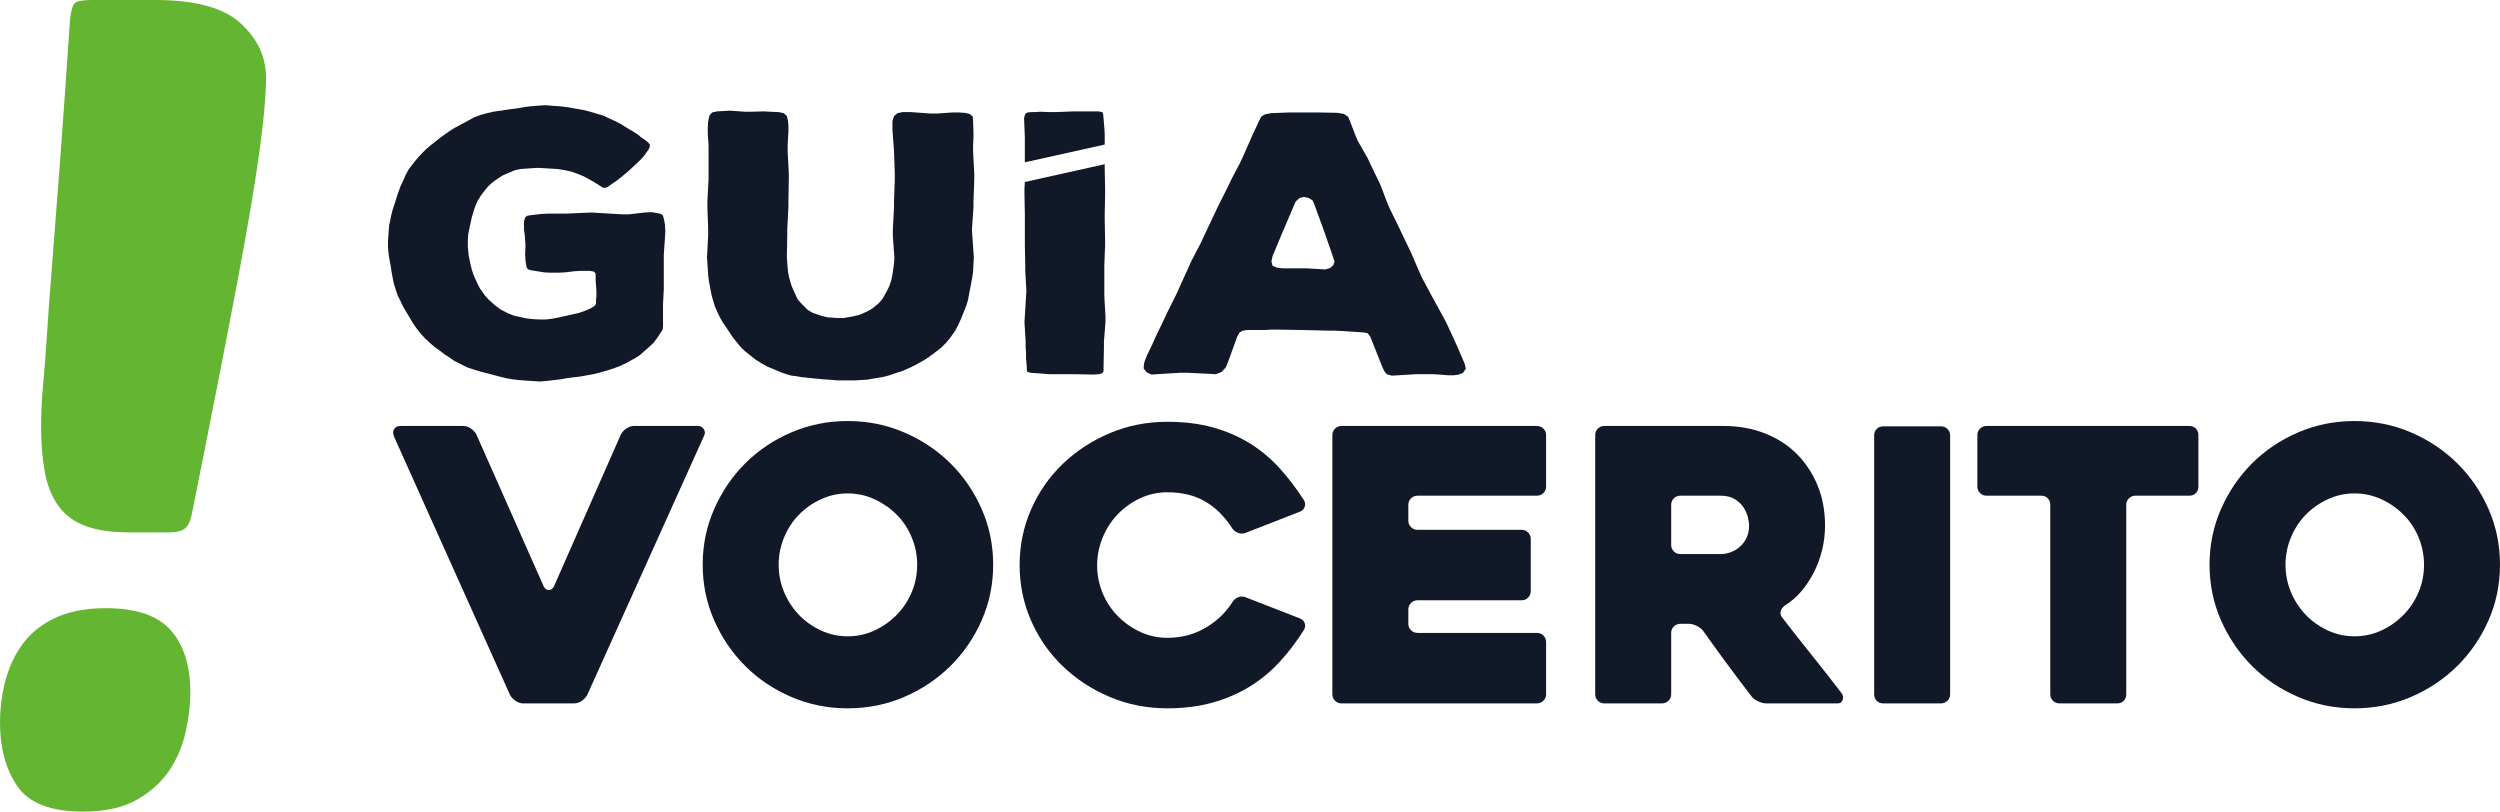 <svg width="499" height="162" viewBox="0 0 499 162" fill="none" xmlns="http://www.w3.org/2000/svg">
<g clip-path="url(#clip0_1235_932)">
<path d="M25.902 106.273C22.303 106.273 19.352 105.841 17.053 104.976C14.75 104.113 12.951 102.782 11.656 100.98C10.36 99.18 9.46 96.95 8.957 94.285C8.453 91.622 8.202 88.561 8.202 85.104C8.202 83.808 8.237 82.404 8.312 80.892C8.382 79.38 8.526 77.474 8.742 75.168C8.957 72.866 9.175 69.986 9.39 66.529C9.605 63.073 9.929 58.645 10.36 53.243C10.793 47.844 11.295 41.331 11.873 33.696C12.445 26.067 13.094 16.924 13.815 6.265C13.957 3.099 14.317 1.226 14.895 0.649C15.324 0.215 16.476 0 18.348 0H31.084C38.996 0 44.646 1.549 48.028 4.645C51.409 7.744 53.102 11.378 53.102 15.552C53.102 18.145 52.847 21.567 52.346 25.811C51.839 30.061 51.158 34.777 50.296 39.96C49.431 45.146 48.46 50.581 47.382 56.268C46.302 61.958 45.223 67.574 44.143 73.116C43.062 78.662 42.017 83.953 41.013 88.992C40.003 94.035 39.141 98.355 38.422 101.953C38.132 103.68 37.668 104.834 37.019 105.407C36.372 105.985 35.256 106.273 33.674 106.273H25.902ZM21.154 121.393C27.198 121.393 31.515 122.871 34.105 125.819C36.694 128.773 37.991 132.915 37.991 138.241C37.991 140.546 37.7 143.066 37.127 145.799C36.55 148.537 35.509 151.092 33.998 153.468C32.487 155.843 30.329 157.863 27.523 159.516C24.717 161.168 21.081 162 16.621 162C10.145 162 5.754 160.305 3.455 156.924C1.152 153.543 0 149.331 0 144.287C0 141.409 0.358 138.601 1.079 135.863C1.799 133.13 2.947 130.68 4.532 128.52C6.116 126.36 8.275 124.631 11.008 123.337C13.74 122.04 17.123 121.393 21.154 121.393Z" fill="#64B531"/>
<path d="M101.809 138.734L78.678 87.214C78.424 86.661 78.41 86.155 78.64 85.702C78.871 85.249 79.317 85.022 79.982 85.022H92.466C92.974 85.022 93.473 85.185 93.96 85.513C94.445 85.84 94.813 86.231 95.069 86.685L108.549 117.098C108.803 117.551 109.135 117.778 109.544 117.778C109.952 117.778 110.285 117.551 110.541 117.098L123.943 86.685C124.199 86.231 124.569 85.84 125.054 85.513C125.539 85.185 126.036 85.022 126.548 85.022H139.262C139.821 85.022 140.23 85.236 140.486 85.664C140.742 86.094 140.767 86.509 140.564 86.913L117.203 138.734C116.947 139.187 116.578 139.577 116.094 139.907C115.607 140.234 115.11 140.399 114.6 140.399H104.414C103.902 140.399 103.405 140.234 102.92 139.907C102.433 139.577 102.065 139.187 101.809 138.734Z" fill="#111827"/>
<path d="M155.422 112.709C155.422 114.626 155.777 116.443 156.493 118.156C157.208 119.871 158.19 121.385 159.443 122.696C160.693 124.007 162.162 125.053 163.847 125.834C165.531 126.618 167.317 127.007 169.207 127.007C171.095 127.007 172.883 126.618 174.57 125.834C176.254 125.053 177.734 124.007 179.012 122.696C180.286 121.385 181.283 119.871 181.998 118.156C182.713 116.443 183.069 114.626 183.069 112.709C183.069 110.843 182.713 109.041 181.998 107.301C181.283 105.56 180.286 104.048 179.012 102.76C177.734 101.475 176.254 100.442 174.57 99.66C172.883 98.877 171.095 98.487 169.207 98.487C167.317 98.487 165.531 98.877 163.847 99.66C162.162 100.442 160.693 101.475 159.443 102.76C158.19 104.048 157.208 105.56 156.493 107.301C155.777 109.041 155.422 110.843 155.422 112.709ZM140.257 112.709C140.257 108.777 141.023 105.069 142.555 101.589C144.087 98.108 146.155 95.069 148.758 92.473C151.363 89.875 154.425 87.82 157.949 86.306C161.472 84.794 165.224 84.036 169.207 84.036C173.19 84.036 176.942 84.794 180.466 86.306C183.989 87.82 187.064 89.875 189.695 92.473C192.325 95.069 194.405 98.108 195.938 101.589C197.47 105.069 198.236 108.777 198.236 112.709C198.236 116.644 197.47 120.35 195.938 123.829C194.405 127.31 192.325 130.349 189.695 132.945C187.064 135.544 183.989 137.598 180.466 139.112C176.942 140.626 173.19 141.382 169.207 141.382C165.224 141.382 161.472 140.626 157.949 139.112C154.425 137.598 151.363 135.544 148.758 132.945C146.155 130.349 144.087 127.31 142.555 123.829C141.023 120.35 140.257 116.644 140.257 112.709Z" fill="#111827"/>
<path d="M260.271 125.721C258.79 128.084 257.156 130.232 255.37 132.163C253.582 134.094 251.58 135.737 249.358 137.093C247.136 138.448 244.672 139.501 241.968 140.252C239.259 141.004 236.273 141.381 233.005 141.381C228.921 141.381 225.091 140.625 221.518 139.111C217.944 137.599 214.816 135.555 212.135 132.982C209.454 130.412 207.348 127.385 205.816 123.906C204.284 120.427 203.518 116.719 203.518 112.784C203.518 108.85 204.284 105.144 205.816 101.665C207.348 98.185 209.454 95.157 212.135 92.586C214.816 90.013 217.944 87.972 221.518 86.458C225.091 84.946 228.921 84.188 233.005 84.188C236.375 84.188 239.413 84.567 242.12 85.323C244.825 86.081 247.277 87.14 249.472 88.499C251.667 89.863 253.647 91.515 255.408 93.457C257.169 95.398 258.79 97.529 260.271 99.848C260.525 100.252 260.578 100.68 260.424 101.135C260.271 101.588 259.964 101.917 259.505 102.118L248.63 106.353C248.118 106.556 247.608 106.556 247.098 106.353C246.588 106.154 246.205 105.851 245.948 105.447C244.469 103.128 242.681 101.349 240.588 100.114C238.493 98.878 235.966 98.259 233.005 98.259C231.065 98.259 229.239 98.666 227.529 99.473C225.819 100.282 224.325 101.357 223.048 102.696C221.772 104.038 220.776 105.593 220.062 107.361C219.347 109.133 218.99 110.953 218.99 112.822C218.99 114.743 219.347 116.577 220.062 118.322C220.776 120.067 221.772 121.596 223.048 122.911C224.325 124.226 225.819 125.287 227.529 126.098C229.239 126.907 231.065 127.309 233.005 127.309C235.812 127.309 238.353 126.642 240.626 125.306C242.899 123.97 244.698 122.242 246.027 120.122C246.281 119.72 246.649 119.417 247.136 119.216C247.62 119.014 248.118 119.014 248.63 119.216L259.505 123.451C259.964 123.654 260.271 123.97 260.424 124.397C260.578 124.827 260.525 125.268 260.271 125.721Z" fill="#111827"/>
<path d="M281.104 100.756V103.932C281.104 104.439 281.283 104.866 281.641 105.22C281.997 105.574 282.433 105.749 282.943 105.749H303.699C304.209 105.749 304.643 105.927 305 106.279C305.356 106.632 305.538 107.062 305.538 107.564V118.004C305.538 118.51 305.356 118.938 305 119.29C304.643 119.643 304.209 119.819 303.699 119.819H282.943C282.433 119.819 281.997 119.997 281.641 120.351C281.283 120.702 281.104 121.132 281.104 121.636V124.51C281.104 125.016 281.283 125.446 281.641 125.797C281.997 126.151 282.433 126.327 282.943 126.327H306.761C307.271 126.327 307.705 126.504 308.062 126.856C308.42 127.21 308.6 127.639 308.6 128.141V138.581C308.6 139.087 308.42 139.515 308.062 139.867C307.705 140.223 307.271 140.398 306.761 140.398H267.778C267.265 140.398 266.832 140.223 266.476 139.867C266.118 139.515 265.938 139.087 265.938 138.581V86.837C265.938 86.333 266.118 85.903 266.476 85.549C266.832 85.198 267.265 85.022 267.778 85.022H306.761C307.271 85.022 307.705 85.198 308.062 85.549C308.42 85.903 308.6 86.333 308.6 86.837V97.124C308.6 97.63 308.42 98.06 308.062 98.412C307.705 98.765 307.271 98.941 306.761 98.941H282.943C282.433 98.941 281.997 99.119 281.641 99.471C281.283 99.824 281.104 100.252 281.104 100.756Z" fill="#111827"/>
<path d="M335.396 110.59H343.474C344.084 110.59 344.718 110.478 345.381 110.249C346.041 110.023 346.651 109.671 347.209 109.191C347.77 108.712 348.225 108.121 348.581 107.414C348.936 106.709 349.114 105.874 349.114 104.917C349.114 104.413 349.025 103.82 348.847 103.138C348.669 102.459 348.365 101.804 347.935 101.173C347.503 100.542 346.917 100.013 346.181 99.583C345.444 99.155 344.543 98.941 343.474 98.941H335.396C334.891 98.941 334.459 99.119 334.101 99.471C333.746 99.824 333.568 100.252 333.568 100.756V108.776C333.568 109.28 333.746 109.707 334.101 110.061C334.459 110.415 334.891 110.59 335.396 110.59ZM331.72 140.398H320.252C319.738 140.398 319.3 140.223 318.942 139.867C318.583 139.515 318.403 139.088 318.403 138.581V86.837C318.403 86.333 318.581 85.903 318.94 85.549C319.296 85.198 319.73 85.022 320.24 85.022H344.062C347.021 85.022 349.751 85.513 352.254 86.496C354.756 87.478 356.889 88.855 358.652 90.619C360.41 92.385 361.792 94.477 362.785 96.898C363.782 99.318 364.279 101.993 364.279 104.917C364.279 106.531 364.091 108.132 363.708 109.72C363.322 111.308 362.774 112.812 362.061 114.222C361.344 115.635 360.499 116.907 359.53 118.042C358.561 119.177 357.465 120.122 356.239 120.88C355.827 121.183 355.56 121.547 355.435 121.975C355.306 122.405 355.395 122.822 355.702 123.224C357.642 125.746 359.685 128.345 361.83 131.017C363.974 133.69 365.887 136.136 367.574 138.355C367.881 138.759 367.957 139.2 367.803 139.678C367.648 140.157 367.318 140.398 366.81 140.398H352.561C352.051 140.398 351.501 140.259 350.915 139.981C350.329 139.706 349.88 139.365 349.573 138.961C347.95 136.841 346.335 134.7 344.733 132.529C343.133 130.363 341.544 128.169 339.97 125.948C339.665 125.545 339.231 125.204 338.674 124.927C338.116 124.649 337.58 124.51 337.075 124.51H335.398C334.891 124.51 334.459 124.688 334.101 125.041C333.746 125.395 333.568 125.823 333.568 126.327V138.581C333.568 139.088 333.388 139.515 333.028 139.867C332.671 140.223 332.233 140.398 331.72 140.398Z" fill="#111827"/>
<path d="M387.418 140.398H375.912C375.356 140.398 374.909 140.222 374.579 139.868C374.249 139.515 374.084 139.087 374.084 138.583V86.912C374.084 86.408 374.249 85.978 374.579 85.627C374.909 85.273 375.356 85.096 375.912 85.096H387.418C387.926 85.096 388.358 85.273 388.714 85.627C389.069 85.978 389.247 86.408 389.247 86.912V138.583C389.247 139.087 389.069 139.515 388.714 139.868C388.358 140.222 387.926 140.398 387.418 140.398Z" fill="#111827"/>
<path d="M436.964 98.941H426.239C425.727 98.941 425.293 99.117 424.938 99.471C424.578 99.824 424.4 100.252 424.4 100.756V138.581C424.4 139.088 424.235 139.515 423.903 139.867C423.573 140.223 423.124 140.398 422.563 140.398H411.076C410.564 140.398 410.128 140.223 409.772 139.867C409.415 139.515 409.235 139.088 409.235 138.581V100.756C409.235 100.252 409.07 99.824 408.74 99.471C408.407 99.117 407.959 98.941 407.398 98.941H396.523C396.01 98.941 395.577 98.766 395.221 98.412C394.861 98.058 394.684 97.63 394.684 97.124V86.837C394.684 86.333 394.861 85.903 395.221 85.549C395.577 85.198 396.01 85.022 396.523 85.022H436.964C437.525 85.022 437.969 85.198 438.304 85.549C438.634 85.903 438.801 86.333 438.801 86.837V97.124C438.801 97.63 438.634 98.058 438.304 98.412C437.969 98.766 437.525 98.941 436.964 98.941Z" fill="#111827"/>
<path d="M456.189 112.709C456.189 114.626 456.544 116.443 457.259 118.156C457.975 119.871 458.959 121.385 460.207 122.696C461.46 124.007 462.929 125.053 464.611 125.834C466.298 126.618 468.084 127.007 469.974 127.007C471.861 127.007 473.65 126.618 475.334 125.834C477.021 125.053 478.502 124.007 479.776 122.696C481.054 121.385 482.049 119.871 482.767 118.156C483.48 116.443 483.835 114.626 483.835 112.709C483.835 110.843 483.48 109.041 482.767 107.301C482.049 105.56 481.054 104.048 479.776 102.76C478.502 101.475 477.021 100.442 475.334 99.66C473.65 98.877 471.861 98.487 469.974 98.487C468.084 98.487 466.298 98.877 464.611 99.66C462.929 100.442 461.46 101.475 460.207 102.76C458.959 104.048 457.975 105.56 457.259 107.301C456.544 109.041 456.189 110.843 456.189 112.709ZM441.023 112.709C441.023 108.777 441.787 105.069 443.32 101.589C444.854 98.108 446.921 95.069 449.524 92.473C452.127 89.875 455.19 87.82 458.713 86.306C462.237 84.794 465.991 84.036 469.974 84.036C473.957 84.036 477.709 84.794 481.232 86.306C484.756 87.82 487.831 89.875 490.461 92.473C493.09 95.069 495.172 98.108 496.706 101.589C498.236 105.069 499 108.777 499 112.709C499 116.644 498.236 120.35 496.706 123.829C495.172 127.31 493.09 130.349 490.461 132.945C487.831 135.544 484.756 137.598 481.232 139.112C477.709 140.626 473.957 141.382 469.974 141.382C465.991 141.382 462.237 140.626 458.713 139.112C455.19 137.598 452.127 135.544 449.524 132.945C446.921 130.349 444.854 127.31 443.32 123.829C441.787 120.35 441.023 116.644 441.023 112.709Z" fill="#111827"/>
<path d="M132.729 44.952L132.807 46.182L132.494 50.885V57.687L132.339 60.726V64.995L132.261 65.792L131.795 66.516L131.173 67.456L130.473 68.396L129.152 69.627L128.217 70.423L127.751 70.857L126.74 71.509L126.196 71.797L125.186 72.377L123.631 73.1L122.463 73.534L121.377 73.896L119.589 74.402L118.421 74.692L117.176 74.908L116.01 75.126L114.222 75.344L113.132 75.488L111.966 75.704L108.857 76.066L107.689 76.141L105.279 75.994L103.492 75.85L102.248 75.704L101.004 75.488L99.838 75.198L97.114 74.476L95.948 74.186L94.782 73.824L93.224 73.318L92.215 72.812L90.659 72.015L89.726 71.363L88.717 70.713L87.784 69.989L86.85 69.339L85.995 68.612L84.751 67.456L83.972 66.588L83.117 65.501L82.419 64.489L80.474 61.232L79.93 60.076L79.384 58.99L78.997 57.833L78.608 56.601L78.375 55.445L78.142 54.214L77.985 53.056L77.674 51.464L77.52 50.305L77.441 49.221V48.135L77.674 44.88L77.831 44.3L78.064 43.069L78.375 41.841L78.764 40.683L79.151 39.452L79.541 38.294L79.93 37.21L80.474 36.051L81.018 34.821L81.562 33.809L82.573 32.506L83.272 31.638L84.129 30.696L84.984 29.828L85.917 29.031L87.938 27.439L88.95 26.717L89.883 26.064L90.816 25.486L93.381 24.112L94.547 23.46L95.87 22.954L97.192 22.592L98.437 22.301L101.313 21.869L103.569 21.579L104.735 21.361L105.901 21.217L107.689 21.073L108.933 20.999L110.643 21.145L111.811 21.217L113.6 21.435L114.69 21.651L116.4 21.941L117.563 22.232L119.275 22.738L120.442 23.098L123.241 24.4L124.407 25.052L125.419 25.704L125.808 25.921L126.663 26.427L127.518 27.007L127.908 27.369L128.761 27.947L129.228 28.309L129.696 28.815V29.321L129.461 29.828L128.995 30.48L128.297 31.42L127.518 32.216L125.341 34.241L123.942 35.399L123.009 36.123L122.154 36.701L121.531 37.136L121.064 37.426L120.442 37.498L119.589 36.992L118.577 36.341L117.563 35.761L116.478 35.183L115.233 34.675L113.989 34.241L112.669 33.953L111.344 33.737L107.689 33.519H107.145L105.901 33.591L103.88 33.737L102.635 34.025L100.303 35.037L99.292 35.689L98.28 36.413L97.425 37.21L96.648 38.15L95.948 39.09L95.326 40.102L94.858 41.189L94.469 42.347L94.16 43.431L93.692 45.604L93.459 46.76L93.381 47.991V49.221L93.538 50.957L93.77 52.116L94.16 53.78L94.547 54.937L95.326 56.675L95.87 57.687L96.803 58.99L97.58 59.858L98.981 61.088L99.992 61.812L101.548 62.607L102.714 63.041L105.046 63.549L106.368 63.693L107.689 63.765H108.933L110.178 63.621L111.344 63.403L115.542 62.463L116.787 62.029L117.955 61.522L118.732 61.016L118.967 60.582V59.786L119.043 59.134V58.049L118.888 55.879V54.648L118.577 54.214L117.722 54.068H115.856L114.611 54.14L112.823 54.358L111.579 54.43H109.79L108.546 54.358L105.901 53.924L105.435 53.78L105.124 53.418L104.968 52.55L104.891 51.97L104.813 50.813L104.891 49.005L104.735 46.832L104.58 45.746V44.228L104.813 43.431L105.202 43.069L106.136 42.925L108.078 42.709L109.401 42.637H112.978L118.031 42.419L124.253 42.781H125.497L128.684 42.419L129.929 42.347L130.551 42.419L131.717 42.637L132.261 42.925L132.417 43.359L132.65 44.374L132.729 44.952Z" fill="#111827"/>
<path d="M194.227 49.149L194.382 51.463L194.305 52.55L194.227 54.214L194.073 55.298L193.759 57.035L193.527 58.193L193.218 59.858L192.905 60.944L192.284 62.462L191.893 63.477L191.195 64.995L190.651 66.007L189.641 67.456L188.86 68.396L187.929 69.338L186.918 70.133L185.364 71.291L184.351 71.943L182.797 72.811L181.786 73.317L180.152 74.04L178.988 74.402L177.276 74.982L176.11 75.27L174.322 75.56L173.154 75.778L170.743 75.922H167.167L165.378 75.778L164.212 75.706L159.935 75.27L158.691 75.054L157.991 74.982L156.748 74.62L156.126 74.402L154.882 73.898L153.17 73.174L152.004 72.521L150.838 71.797L148.817 70.207L147.962 69.41L146.95 68.18L146.25 67.312L145.005 65.429L144.307 64.417L143.685 63.331L143.139 62.172L142.673 61.088L142.362 60.076L142.051 58.989L141.74 57.397L141.505 56.167L141.35 54.936L141.196 52.478L141.118 51.319L141.35 46.904V45.748L141.196 41.335V40.176L141.429 35.761V29.031L141.274 26.717V25.486L141.35 24.256L141.583 23.098L142.127 22.447L143.139 22.231L145.706 22.085L148.66 22.301H149.904L152.471 22.231L153.637 22.301L155.426 22.375L156.435 22.591L157.057 23.169L157.292 24.112L157.368 25.124V26.21L157.214 29.031V30.189L157.447 34.605V35.761L157.368 40.176V41.335L157.138 45.748V46.904L157.057 51.319L157.138 52.478L157.292 54.286L157.525 55.445L157.991 57.035L158.458 58.121L159.235 59.786L160.014 60.654L161.256 61.884L162.268 62.462L163.977 63.043L165.143 63.331L167.167 63.477H168.411L170.432 63.115L171.6 62.825L173.075 62.172L174.087 61.594L175.333 60.582L176.11 59.714L176.965 58.193L177.509 57.109L177.898 55.951L178.131 54.794L178.444 52.622L178.52 51.463L178.209 47.05V45.892L178.444 41.407V40.248L178.599 35.833V34.677L178.444 30.189L178.366 29.031L178.131 25.992V24.184L178.444 23.169L179.143 22.591L180.152 22.375H181.786L185.754 22.663H186.996L190.105 22.447H191.349L192.515 22.519L193.527 22.738L194.149 23.244L194.227 24.112L194.305 26.282V27.369L194.227 29.031V30.189L194.462 34.677V35.833L194.305 40.248V41.407L193.994 45.892L194.227 49.149Z" fill="#111827"/>
<path d="M266.372 52.188L266.063 51.248L264.351 46.326L263.964 45.24L262.408 40.973L262.019 40.03L261.24 39.524L260.233 39.306L259.374 39.524L258.597 40.248L256.5 45.17L256.032 46.254L254.011 51.101L253.776 52.188L254.011 53.056L254.866 53.418L255.956 53.562H260.855L264.508 53.78L265.519 53.49L266.141 52.912L266.372 52.188ZM292.345 72.593L292.58 73.606L292.036 74.402L291.179 74.764L290.169 74.908H289.079L287.291 74.764L286.125 74.692H282.627L277.804 74.982L276.792 74.692L276.325 74.114L275.94 73.318L273.527 67.238L272.983 66.516L272.283 66.372L271.349 66.298L266.683 66.007H265.441L259.611 65.864L254.944 65.791H253.776L252.61 65.864H249.036L248.024 66.007L247.402 66.372L246.934 67.238L245.146 72.159L244.68 73.318L243.823 74.258L242.657 74.692L241.413 74.62L236.903 74.402H235.659L230.836 74.692L229.826 74.764L228.893 74.33L228.271 73.534L228.349 72.593L228.506 72.015L228.971 70.857L230.059 68.612L230.527 67.528L232.47 63.477L232.937 62.462L234.958 58.409L235.426 57.325L237.214 53.418L237.68 52.332L239.781 48.281L240.245 47.268L243.047 41.335L245.222 36.992L245.768 35.833L247.478 32.578L248.024 31.42L249.499 28.091L249.967 27.007L251.366 24.04L251.755 23.244L252.532 22.81L253.7 22.591L257.276 22.448H263.342L266.918 22.52L268.241 22.738L269.096 23.316L269.485 24.256L270.571 27.079L271.038 28.165L272.983 31.564L273.451 32.578L275.161 36.123L275.626 37.136L277.027 40.827L277.493 41.841L279.203 45.314L279.671 46.326L281.383 49.871L281.846 50.885L283.404 54.502L283.871 55.517L286.28 60.002L288.148 63.403L288.69 64.417L290.791 68.974L292.345 72.593Z" fill="#111827"/>
<path d="M220.501 26.643L220.423 25.487L220.266 23.605L220.19 22.808L220.033 22.374L219.178 22.23H214.358L210.781 22.374H209.537L207.67 22.302L206.504 22.374H205.882L205.105 22.448L204.638 22.736L204.405 23.533L204.559 27.512V32.257L204.557 32.399L220.501 28.854V26.643Z" fill="#111827"/>
<path d="M220.423 52.911L220.578 49.004V47.846L220.501 43.939V42.781L220.578 38.799V37.643L220.501 33.736V32.777L204.556 36.324L204.481 37.643V38.799L204.56 42.781V49.004L204.638 52.911V54.068L204.871 58.049L204.795 59.207L204.56 63.114L204.481 64.273L204.716 68.18V69.266L204.795 70.35V71.509L204.949 73.317V74.041L205.182 74.257L205.65 74.401L209.535 74.691H214.358L218.322 74.763L219.412 74.691L220.034 74.475L220.267 74.113V73.317L220.345 69.338V68.18L220.656 64.273V63.114L220.423 59.207V52.911Z" fill="#111827"/>
</g>
<defs>
<clipPath id="clip0_1235_932">
<rect width="499" height="162" fill="white"/>
</clipPath>
</defs>
</svg>
